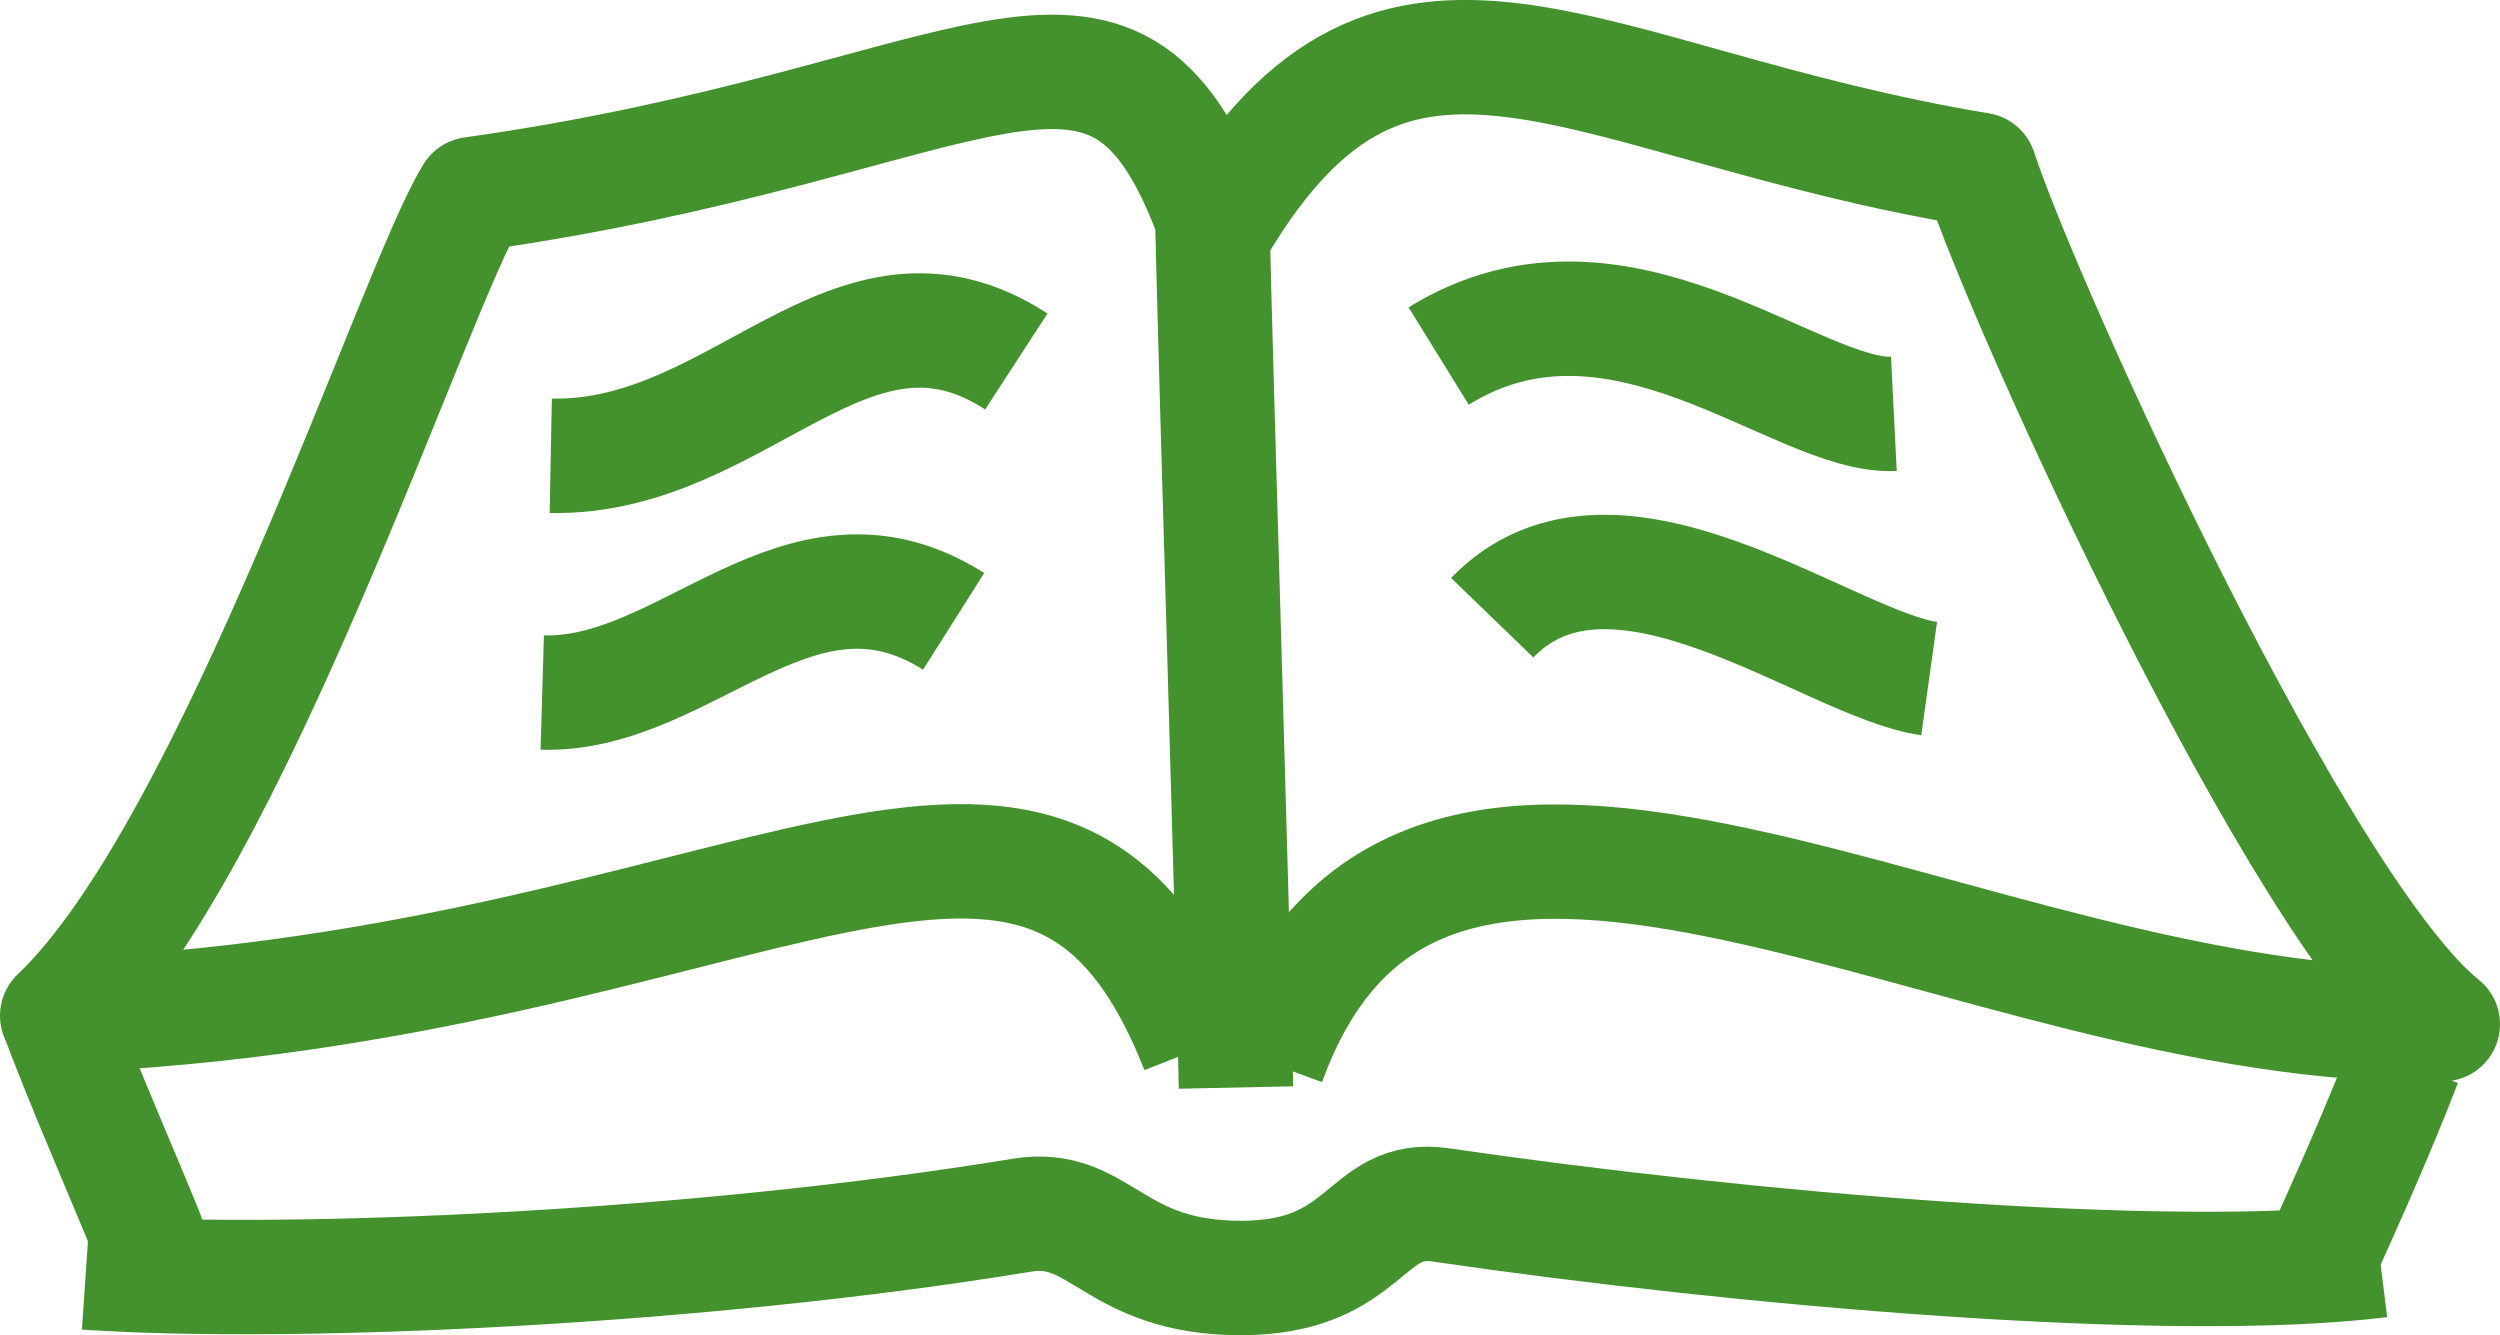 <?xml version="1.0" encoding="UTF-8"?>

<svg version="1.2" baseProfile="tiny" width="41.08mm" height="21.94mm" viewBox="69329 71699 4108 2194" preserveAspectRatio="xMidYMid" fill-rule="evenodd" stroke-width="28.222" stroke-linejoin="round" xmlns="http://www.w3.org/2000/svg" xmlns:ooo="http://xml.openoffice.org/svg/export" xmlns:xlink="http://www.w3.org/1999/xlink" xml:space="preserve">
 <defs class="ClipPathGroup">
  <clipPath id="presentation_clip_path" clipPathUnits="userSpaceOnUse">
   <rect x="69329" y="71699" width="4108" height="2194"/>
  </clipPath>
 </defs>
 <defs class="TextShapeIndex">
  <g ooo:slide="id1" ooo:id-list="id3 id4 id5 id6 id7 id8 id9 id10 id11"/>
 </defs>
 <defs class="EmbeddedBulletChars">
  <g id="bullet-char-template(57356)" transform="scale(0,-0)">
   <path d="M 580,1141 L 1163,571 580,0 -4,571 580,1141 Z"/>
  </g>
  <g id="bullet-char-template(57354)" transform="scale(0,-0)">
   <path d="M 8,1128 L 1137,1128 1137,0 8,0 8,1128 Z"/>
  </g>
  <g id="bullet-char-template(10146)" transform="scale(0,-0)">
   <path d="M 174,0 L 602,739 174,1481 1456,739 174,0 Z M 1358,739 L 309,1346 659,739 1358,739 Z"/>
  </g>
  <g id="bullet-char-template(10132)" transform="scale(0,-0)">
   <path d="M 2015,739 L 1276,0 717,0 1260,543 174,543 174,936 1260,936 717,1481 1274,1481 2015,739 Z"/>
  </g>
  <g id="bullet-char-template(10007)" transform="scale(0,-0)">
   <path d="M 0,-2 C -7,14 -16,27 -25,37 L 356,567 C 262,823 215,952 215,954 215,979 228,992 255,992 264,992 276,990 289,987 310,991 331,999 354,1012 L 381,999 492,748 772,1049 836,1024 860,1049 C 881,1039 901,1025 922,1006 886,937 835,863 770,784 769,783 710,716 594,584 L 774,223 C 774,196 753,168 711,139 L 727,119 C 717,90 699,76 672,76 641,76 570,178 457,381 L 164,-76 C 142,-110 111,-127 72,-127 30,-127 9,-110 8,-76 1,-67 -2,-52 -2,-32 -2,-23 -1,-13 0,-2 Z"/>
  </g>
  <g id="bullet-char-template(10004)" transform="scale(0,-0)">
   <path d="M 285,-33 C 182,-33 111,30 74,156 52,228 41,333 41,471 41,549 55,616 82,672 116,743 169,778 240,778 293,778 328,747 346,684 L 369,508 C 377,444 397,411 428,410 L 1163,1116 C 1174,1127 1196,1133 1229,1133 1271,1133 1292,1118 1292,1087 L 1292,965 C 1292,929 1282,901 1262,881 L 442,47 C 390,-6 338,-33 285,-33 Z"/>
  </g>
  <g id="bullet-char-template(9679)" transform="scale(0,-0)">
   <path d="M 813,0 C 632,0 489,54 383,161 276,268 223,411 223,592 223,773 276,916 383,1023 489,1130 632,1184 813,1184 992,1184 1136,1130 1245,1023 1353,916 1407,772 1407,592 1407,412 1353,268 1245,161 1136,54 992,0 813,0 Z"/>
  </g>
  <g id="bullet-char-template(8226)" transform="scale(0,-0)">
   <path d="M 346,457 C 273,457 209,483 155,535 101,586 74,649 74,723 74,796 101,859 155,911 209,963 273,989 346,989 419,989 480,963 531,910 582,859 608,796 608,723 608,648 583,586 532,535 482,483 420,457 346,457 Z"/>
  </g>
  <g id="bullet-char-template(8211)" transform="scale(0,-0)">
   <path d="M -4,459 L 1135,459 1135,606 -4,606 -4,459 Z"/>
  </g>
 </defs>
 <defs class="TextEmbeddedBitmaps"/>
 <g class="SlideGroup">
  <g>
   <g id="id1" class="Slide" clip-path="url(#presentation_clip_path)">
    <g class="Page">
     <g class="com.sun.star.drawing.OpenBezierShape">
      <g id="id3">
       <path fill="none" stroke="rgb(68,146,45)" stroke-width="188" stroke-linejoin="round" d="M 71360,73486 C 71352,73109 71329,72396 71321,72058 71156,71611 70937,71901 70105,72018 70011,72168 69713,73093 69423,73368 70570,73322 71047,72788 71297,73423"/>
      </g>
     </g>
     <g class="com.sun.star.drawing.OpenBezierShape">
      <g id="id4">
       <path fill="none" stroke="rgb(68,146,45)" stroke-width="188" stroke-linejoin="round" d="M 71331,72070 C 71625,71578 71923,71869 72582,71978 72660,72214 73108,73194 73343,73382 72566,73400 71672,72731 71413,73445"/>
      </g>
     </g>
     <g class="com.sun.star.drawing.OpenBezierShape">
      <g id="id5">
       <path fill="none" stroke="rgb(68,146,45)" stroke-width="188" stroke-linejoin="round" d="M 69423,73366 C 69455,73458 69564,73707 69573,73735"/>
      </g>
     </g>
     <g class="com.sun.star.drawing.OpenBezierShape">
      <g id="id6">
       <path fill="none" stroke="rgb(68,146,45)" stroke-width="188" stroke-linejoin="round" d="M 73146,73759 C 73185,73673 73241,73547 73280,73445"/>
      </g>
     </g>
     <g class="com.sun.star.drawing.OpenBezierShape">
      <g id="id7">
       <path fill="none" stroke="rgb(68,146,45)" stroke-width="188" stroke-linejoin="round" d="M 73240,73770 C 72894,73813 72190,73751 71697,73679 71570,73660 71579,73799 71368,73799 71156,73799 71138,73674 71007,73696 70478,73783 69809,73813 69470,73790"/>
      </g>
     </g>
     <g class="com.sun.star.drawing.OpenBezierShape">
      <g id="id8">
       <path fill="none" stroke="rgb(68,146,45)" stroke-width="188" stroke-linejoin="round" d="M 70234,72448 C 70546,72454 70728,72117 70999,72293"/>
      </g>
     </g>
     <g class="com.sun.star.drawing.OpenBezierShape">
      <g id="id9">
       <path fill="none" stroke="rgb(68,146,45)" stroke-width="188" stroke-linejoin="round" d="M 70220,72837 C 70458,72844 70643,72560 70896,72720"/>
      </g>
     </g>
     <g class="com.sun.star.drawing.OpenBezierShape">
      <g id="id10">
       <path fill="none" stroke="rgb(68,146,45)" stroke-width="188" stroke-linejoin="round" d="M 72441,72379 C 72282,72387 71989,72101 71693,72284"/>
      </g>
     </g>
     <g class="com.sun.star.drawing.OpenBezierShape">
      <g id="id11">
       <path fill="none" stroke="rgb(68,146,45)" stroke-width="188" stroke-linejoin="round" d="M 72499,72814 C 72334,72791 71981,72507 71781,72714"/>
      </g>
     </g>
    </g>
   </g>
  </g>
 </g>
</svg>